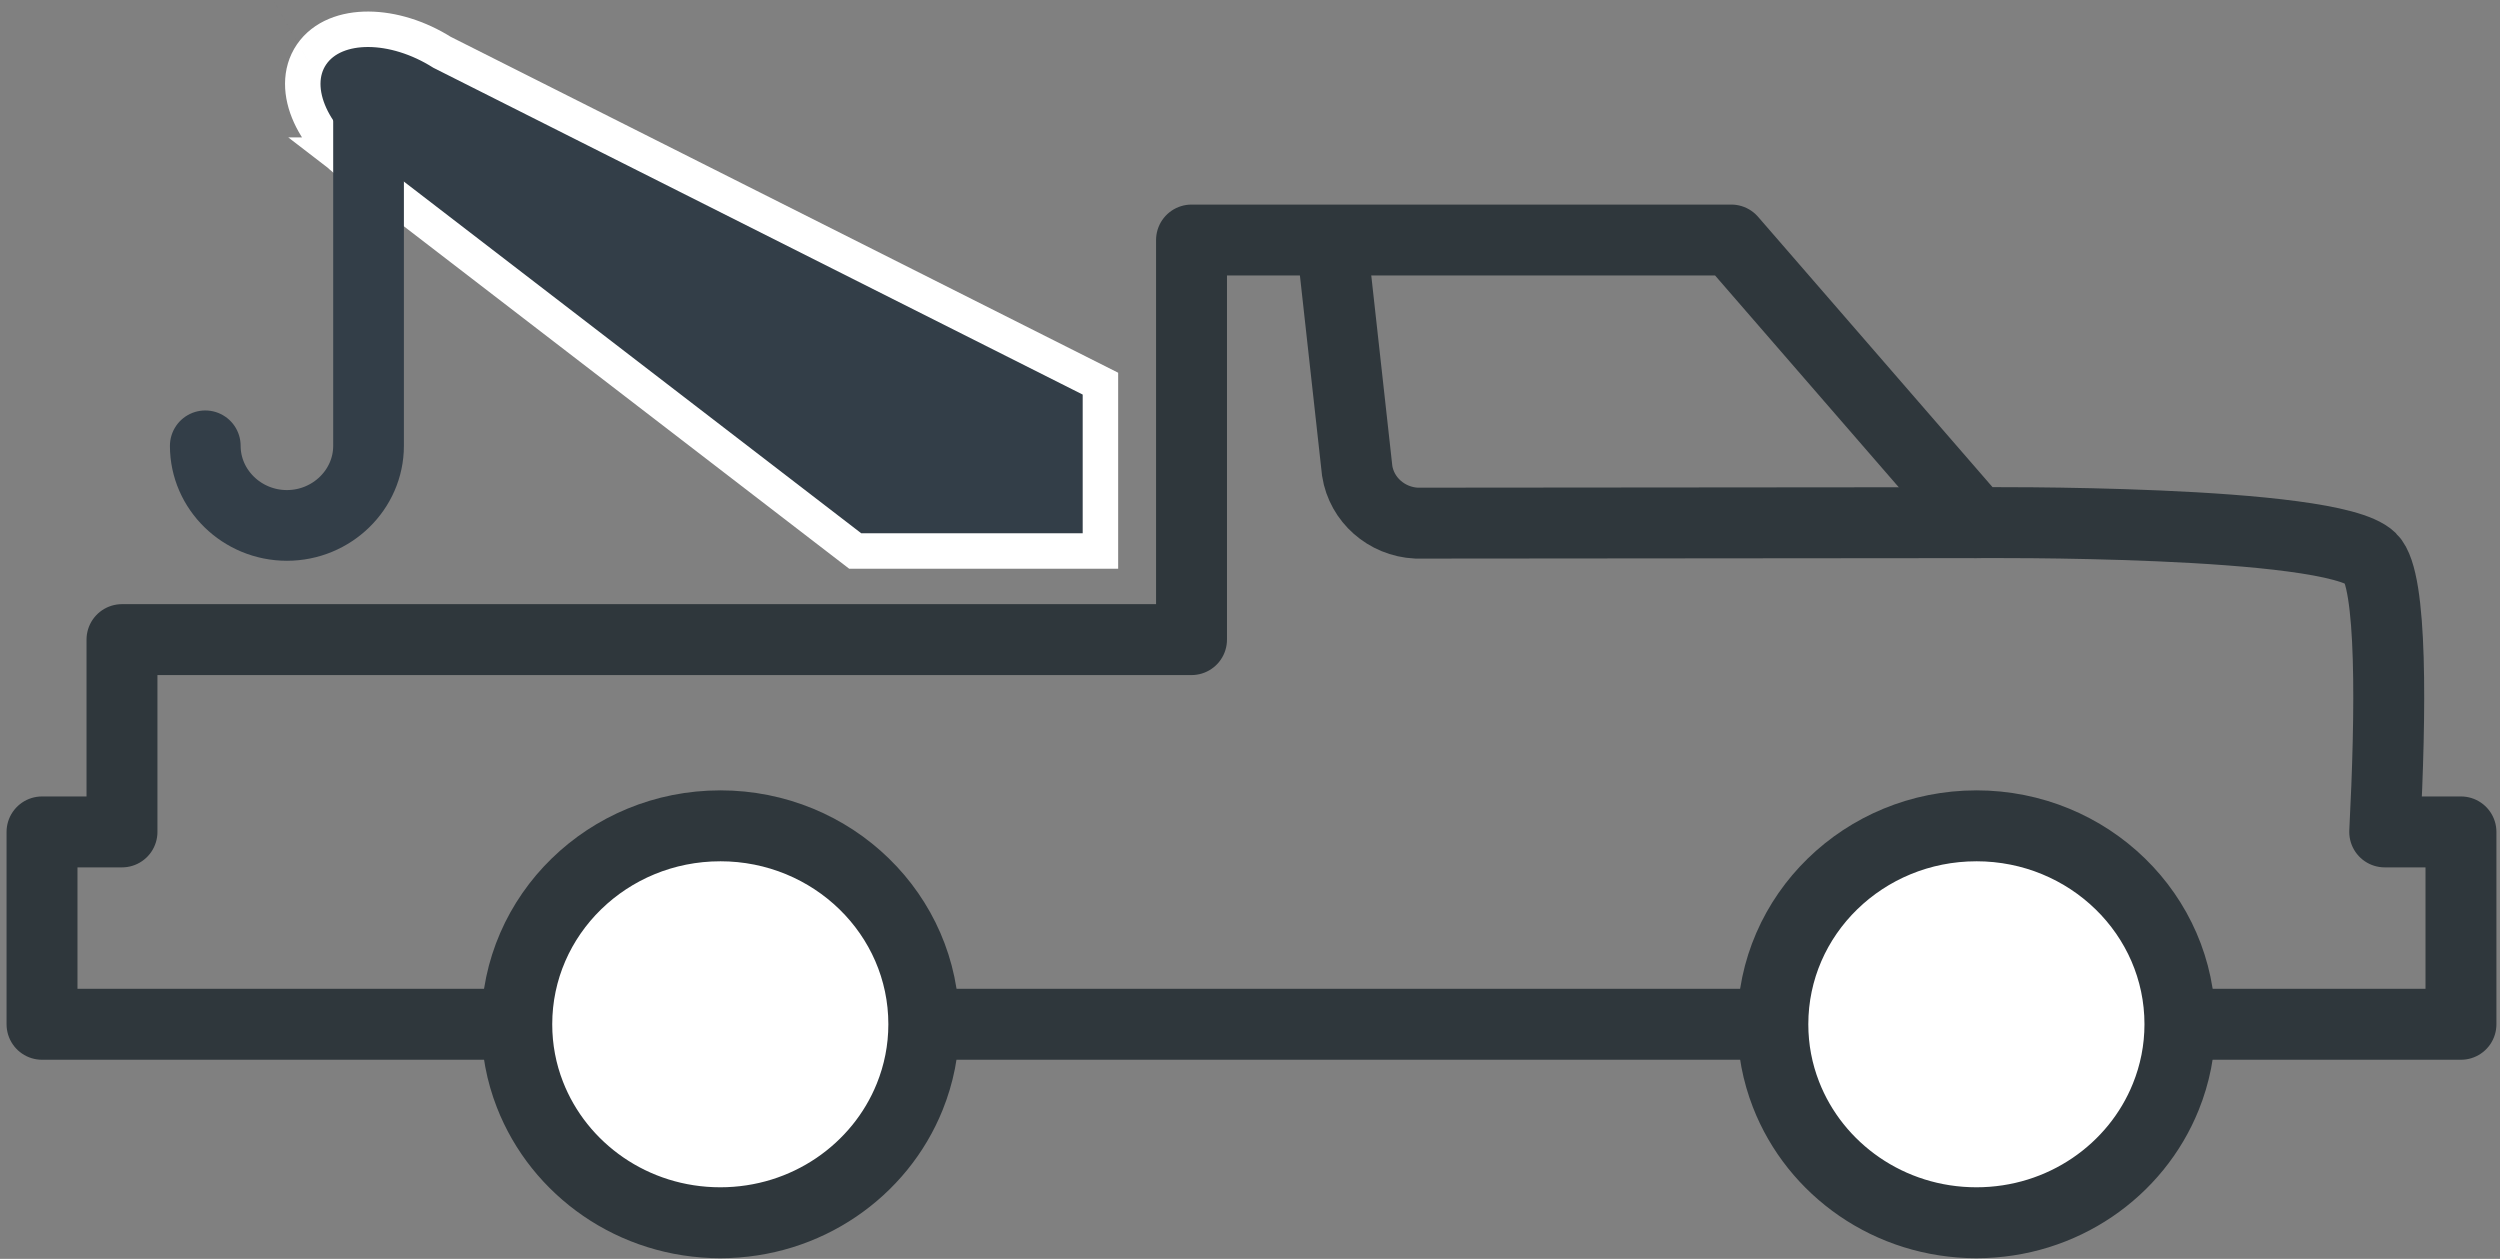 <svg width="141" height="71" viewBox="0 0 141 71" xmlns="http://www.w3.org/2000/svg"><rect x="0" y="0" width="141" height="71" fill="#808080" stroke="none"/><title>Imported Layers</title><desc>Created with Sketch Beta.</desc><g fill="none"><path d="M134.498 46.92c.346-6.7.44-14.242-.775-15.427-2.255-2.2-22.254-2.015-22.254-2.015l-13.825-15.94H67.202v22.536H6.88V46.92H2.37V57.77h136.428V46.92h-4.3z" stroke="#2F373C" stroke-width="4" stroke-linejoin="round"/><path d="M75.106 13.537l1.44 13.023c.255 1.627 1.65 2.857 3.336 2.945l31.586-.027" stroke="#2F373C" stroke-width="4"/><path d="M111.468 46.576c6.34 0 11.48 5.01 11.48 11.19 0 1.447-.284 2.827-.797 4.095-1.673 4.158-5.823 7.102-10.682 7.102-4.91 0-9.096-3.005-10.738-7.234-.48-1.23-.742-2.565-.742-3.96 0-6.182 5.14-11.192 11.48-11.192" fill="#fff"/><path d="M111.468 46.576c6.34 0 11.48 5.01 11.48 11.19 0 1.447-.284 2.827-.797 4.095-1.673 4.158-5.823 7.102-10.682 7.102-4.91 0-9.096-3.005-10.738-7.234-.48-1.23-.742-2.565-.742-3.96 0-6.182 5.14-11.192 11.48-11.192" stroke="#2F373C" stroke-width="4"/><path d="M40.623 46.576c6.342 0 11.48 5.01 11.48 11.19 0 1.447-.283 2.827-.796 4.095-1.675 4.158-5.825 7.102-10.684 7.102-4.908 0-9.095-3.005-10.737-7.234-.48-1.23-.74-2.565-.74-3.96 0-6.182 5.14-11.192 11.477-11.192" fill="#fff"/><path d="M40.623 46.576c6.342 0 11.48 5.01 11.48 11.19 0 1.447-.283 2.827-.796 4.095-1.675 4.158-5.825 7.102-10.684 7.102-4.908 0-9.095-3.005-10.737-7.234-.48-1.23-.74-2.565-.74-3.96 0-6.182 5.14-11.192 11.477-11.192" stroke="#2F373C" stroke-width="4"/><path d="M20.668 9.248l27.738 21.33h13.158v-8.632L24.686 3.386c-2.58-1.633-5.596-1.648-6.7-.036-1.105 1.612.102 4.266 2.682 5.898z" stroke="#fff" stroke-width="3"/><path d="M20.668 9.248l27.738 21.33h13.158v-8.632L24.686 3.386c-2.58-1.633-5.596-1.648-6.7-.036-1.105 1.612.102 4.266 2.682 5.898L.5-26.246" fill="#333E48"/><path d="M20.668 9.248l27.738 21.33h13.158v-8.632L24.686 3.386c-2.58-1.633-5.596-1.648-6.7-.036-1.105 1.612.102 4.266 2.682 5.898" stroke="#fff"/><path d="M20.786 6.034v19.11c0 2.47-2.072 4.49-4.604 4.49s-4.604-2.02-4.604-4.49" stroke="#333E48" stroke-width="3.988" stroke-linecap="round"/></g></svg>